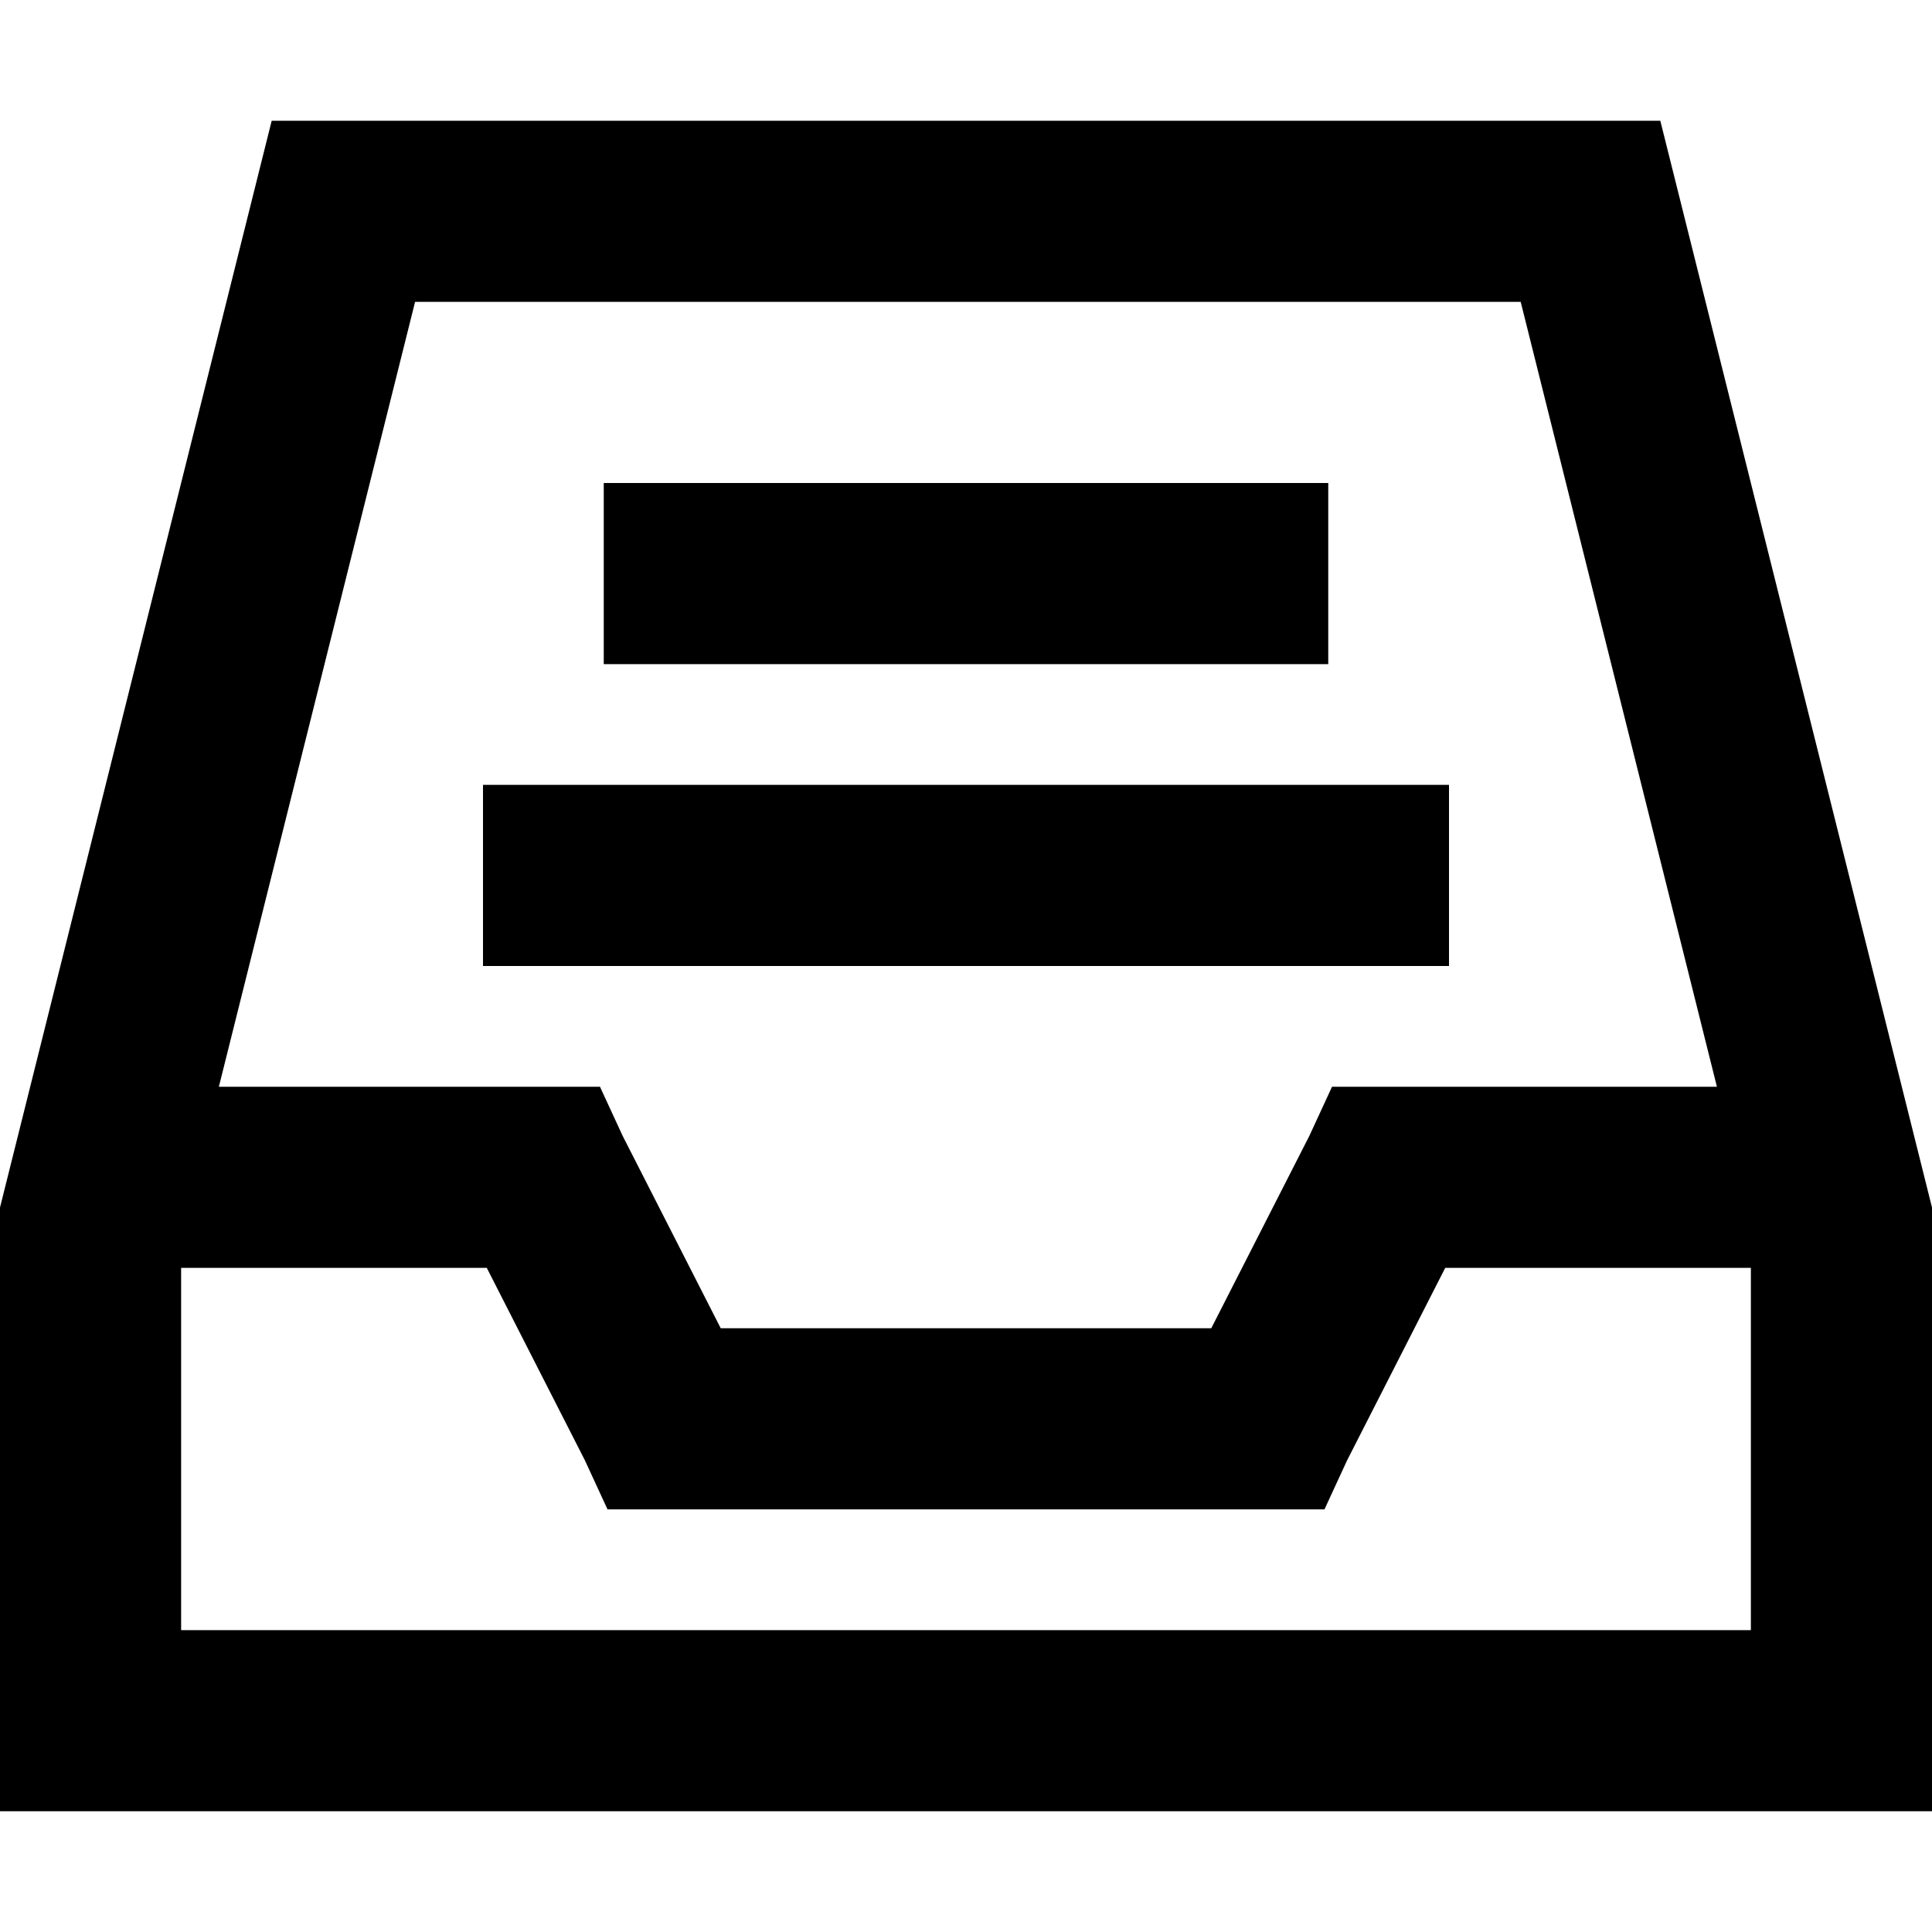 <svg xmlns="http://www.w3.org/2000/svg" viewBox="0 0 512 512">
  <path d="M 48 432 L 48 336 L 48 432 L 48 336 L 129 336 L 129 336 L 155 387 L 155 387 L 161 400 L 161 400 L 176 400 L 351 400 L 357 387 L 357 387 L 383 336 L 383 336 L 464 336 L 464 336 L 464 432 L 464 432 L 48 432 L 48 432 Z M 403 80 L 455 288 L 403 80 L 455 288 L 368 288 L 353 288 L 347 301 L 347 301 L 321 352 L 321 352 L 191 352 L 191 352 L 165 301 L 165 301 L 159 288 L 159 288 L 144 288 L 58 288 L 110 80 L 110 80 L 403 80 L 403 80 Z M 0 320 L 0 432 L 0 320 L 0 432 L 0 480 L 0 480 L 48 480 L 512 480 L 512 432 L 512 432 L 512 320 L 512 320 L 440 32 L 440 32 L 72 32 L 72 32 L 0 320 L 0 320 Z M 184 128 L 160 128 L 184 128 L 160 128 L 160 176 L 160 176 L 184 176 L 352 176 L 352 128 L 352 128 L 328 128 L 184 128 Z M 152 208 L 128 208 L 152 208 L 128 208 L 128 256 L 128 256 L 152 256 L 384 256 L 384 208 L 384 208 L 360 208 L 152 208 Z" />
</svg>